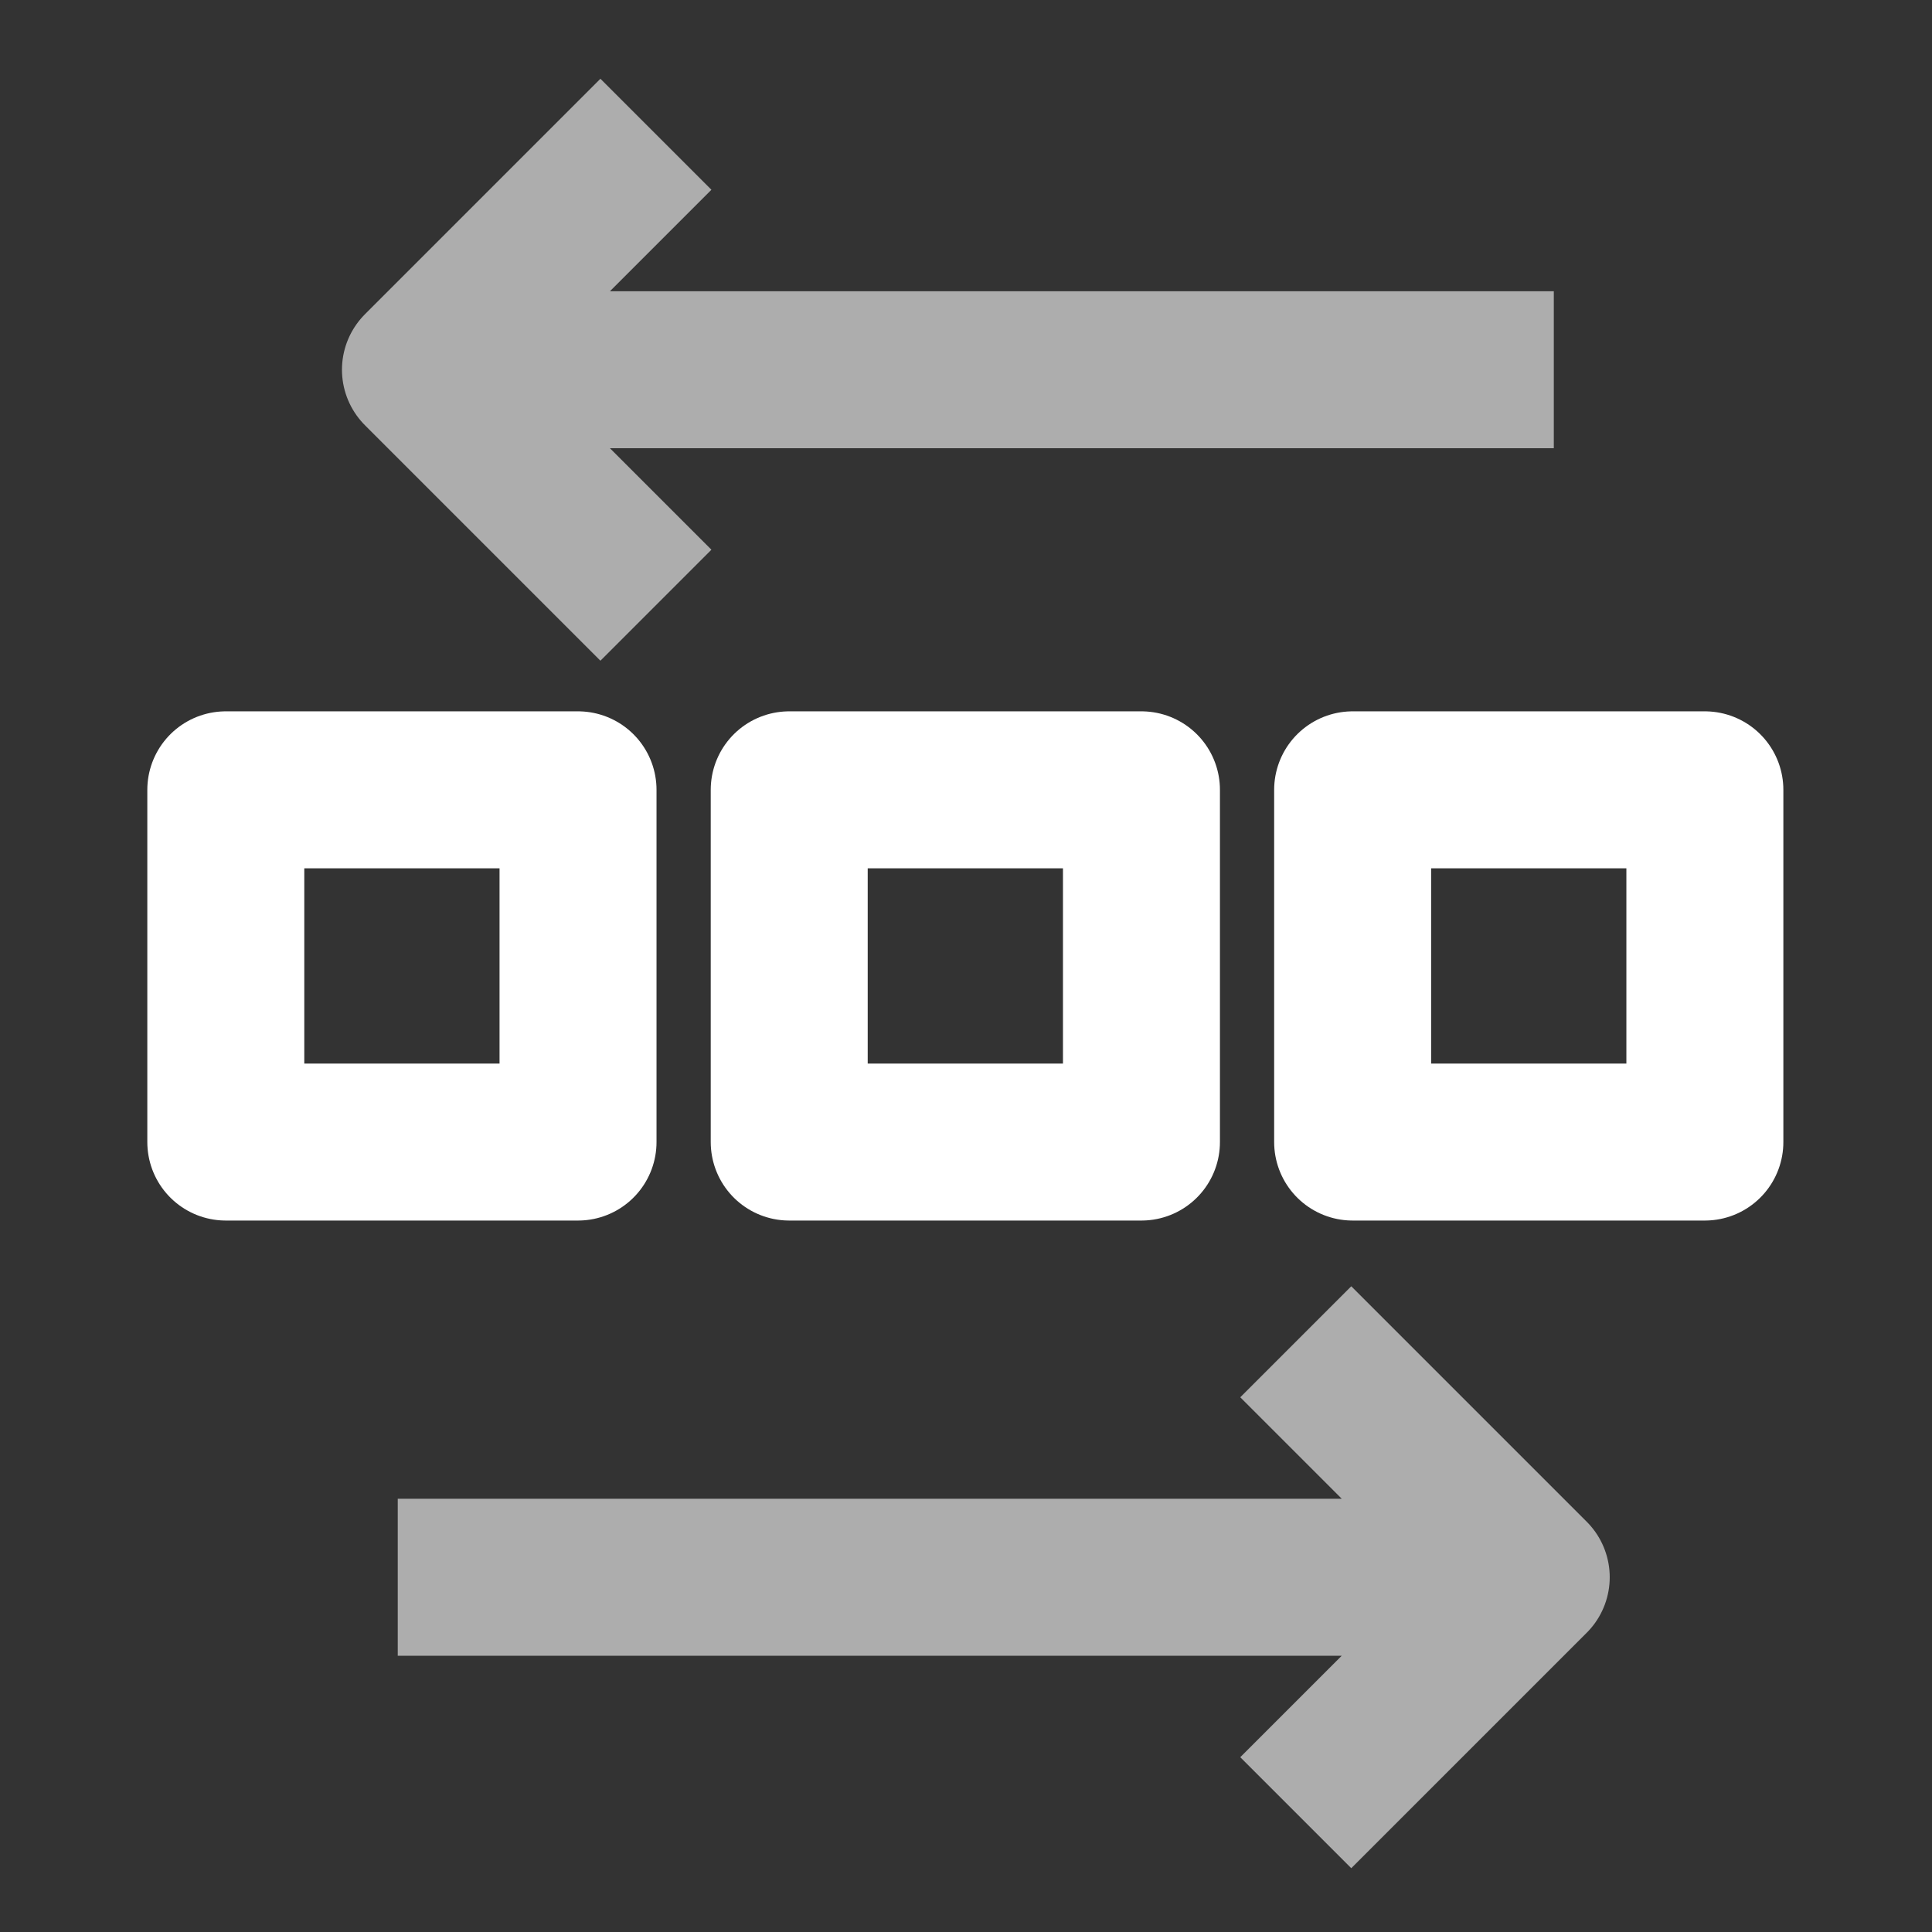 <svg xmlns="http://www.w3.org/2000/svg" height="16" width="16" fill="none" stroke="#ffffff" stroke-width="1.3" stroke-linejoin="round"><rect width="100%" height="100%" fill="#333333" stroke="none"/><path d="M1.87 6.541h2.917v2.917H1.87zm4.666 0h2.917v2.917H6.536zm4.666 0h2.917v2.917h-2.917z"/><path stroke-opacity=".6" d="m5.432 1.112-1.95 1.95 1.95 1.95m-1.95-1.95h9.386m-2.137 8.05 1.95 1.95-1.95 1.95m-7.437-1.95h9.387"/></svg>